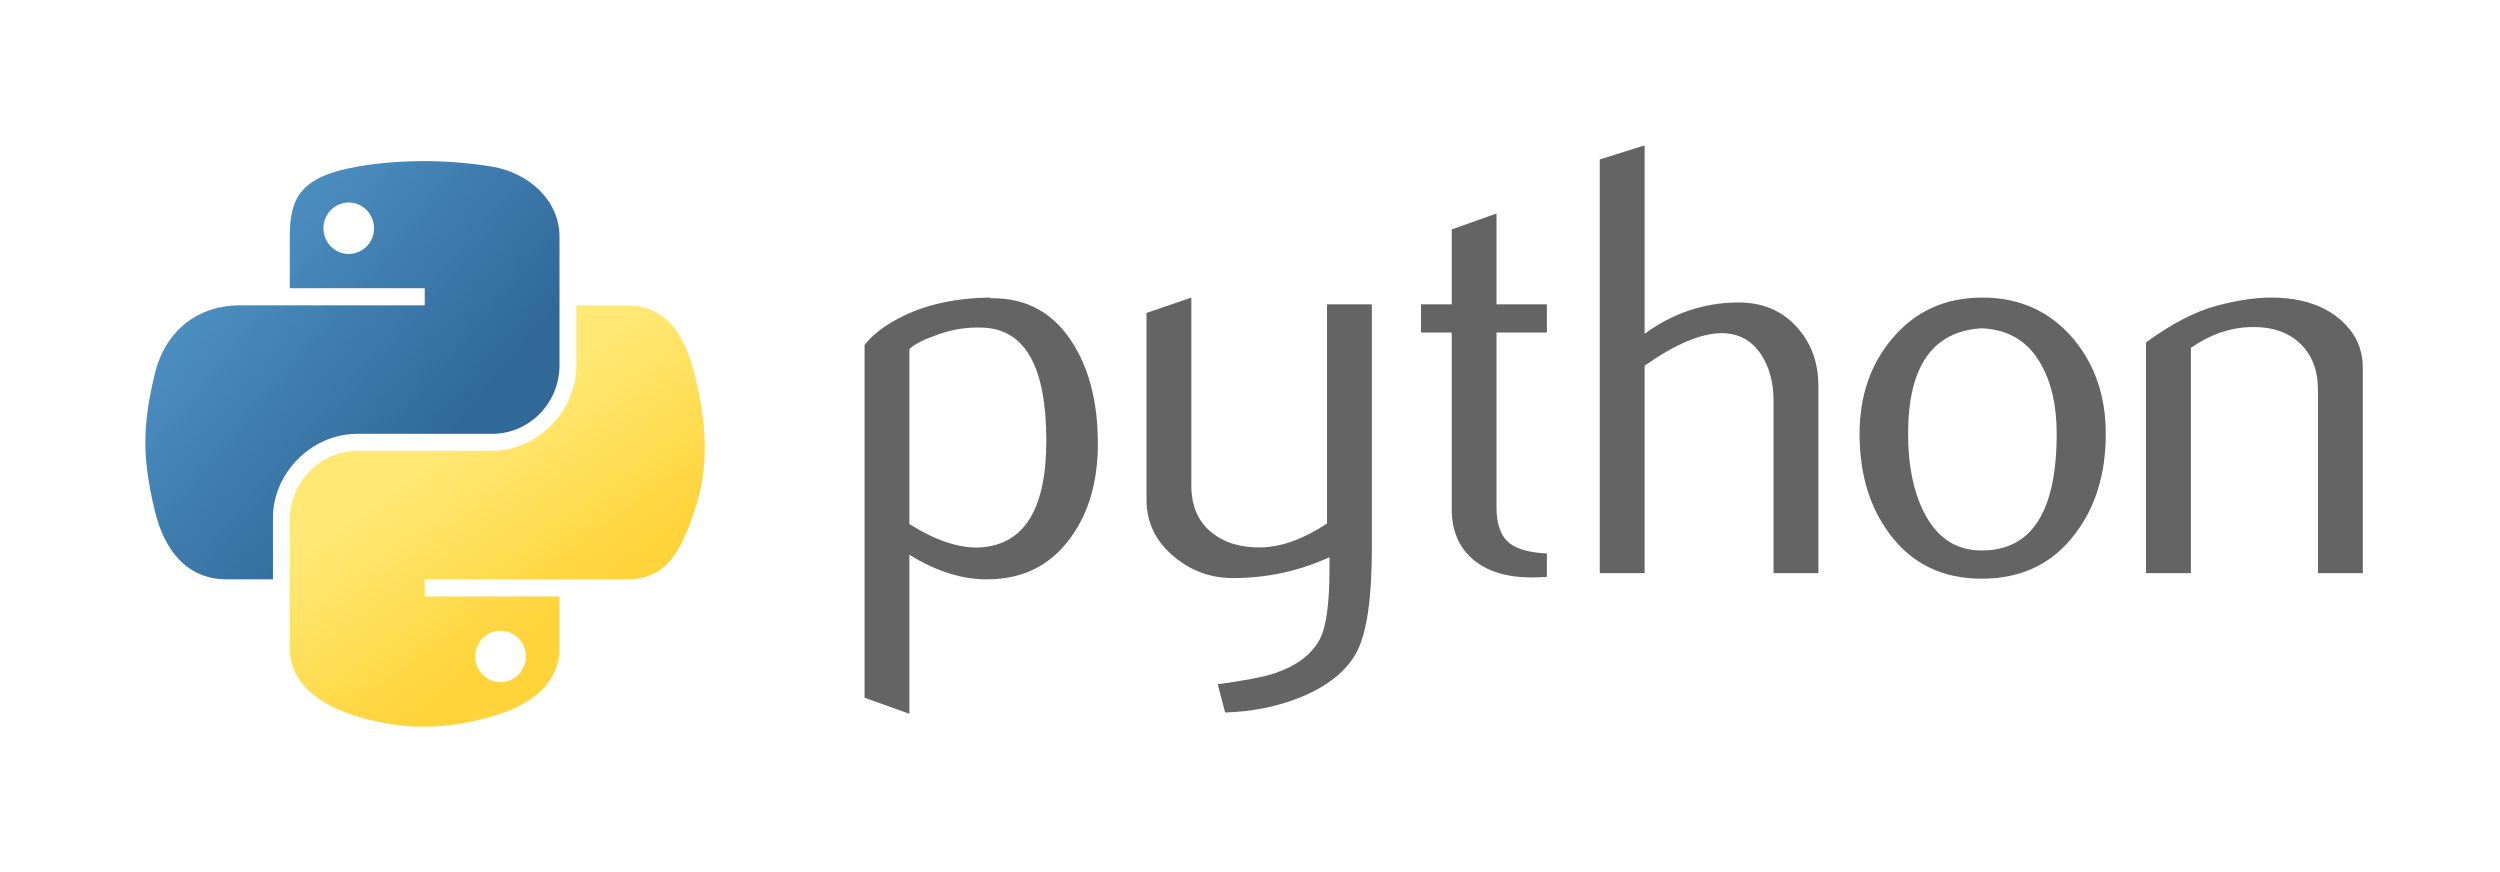 <?xml version="1.0" encoding="UTF-8" standalone="no"?>
<!-- Created with Inkscape (http://www.inkscape.org/) -->

<svg
   xmlns:dc="http://purl.org/dc/elements/1.1/"
   xmlns:cc="http://creativecommons.org/ns#"
   xmlns:rdf="http://www.w3.org/1999/02/22-rdf-syntax-ns#"
   xmlns:svg="http://www.w3.org/2000/svg"
   xmlns="http://www.w3.org/2000/svg"
   xmlns:xlink="http://www.w3.org/1999/xlink"
   xmlns:sodipodi="http://sodipodi.sourceforge.net/DTD/sodipodi-0.dtd"
   xmlns:inkscape="http://www.inkscape.org/namespaces/inkscape"
   version="1.0"
   id="svg2"
   sodipodi:version="0.32"
   inkscape:version="0.91 r13725"
   sodipodi:docname="python-horizontal.svg"
   width="172"
   height="60"
   inkscape:export-filename="/home/amarcuse/site/hackerlogos/python/python-horizontal.png"
   inkscape:export-xdpi="90"
   inkscape:export-ydpi="90">
  <sodipodi:namedview
     inkscape:window-height="882"
     inkscape:window-width="1775"
     inkscape:pageshadow="2"
     inkscape:pageopacity="0.0"
     guidetolerance="10.0"
     gridtolerance="10.0"
     objecttolerance="10.0"
     borderopacity="1.0"
     bordercolor="#666666"
     pagecolor="#ffffff"
     id="base"
     inkscape:zoom="3.5932569"
     inkscape:cx="122.5"
     inkscape:cy="32"
     inkscape:window-x="75"
     inkscape:window-y="34"
     inkscape:current-layer="svg2"
     width="210mm"
     height="40mm"
     units="px"
     showgrid="false"
     inkscape:window-maximized="0" />
  <defs
     id="defs4">
    <linearGradient
       id="linearGradient2795">
      <stop
         style="stop-color:#b8b8b8;stop-opacity:0.498;"
         offset="0"
         id="stop2797" />
      <stop
         style="stop-color:#7f7f7f;stop-opacity:0;"
         offset="1"
         id="stop2799" />
    </linearGradient>
    <linearGradient
       id="linearGradient2787">
      <stop
         style="stop-color:#7f7f7f;stop-opacity:0.5;"
         offset="0"
         id="stop2789" />
      <stop
         style="stop-color:#7f7f7f;stop-opacity:0;"
         offset="1"
         id="stop2791" />
    </linearGradient>
    <linearGradient
       id="linearGradient3676">
      <stop
         style="stop-color:#b2b2b2;stop-opacity:0.5;"
         offset="0"
         id="stop3678" />
      <stop
         style="stop-color:#b3b3b3;stop-opacity:0;"
         offset="1"
         id="stop3680" />
    </linearGradient>
    <linearGradient
       id="linearGradient3236">
      <stop
         style="stop-color:#f4f4f4;stop-opacity:1"
         offset="0"
         id="stop3244" />
      <stop
         style="stop-color:white;stop-opacity:1"
         offset="1"
         id="stop3240" />
    </linearGradient>
    <linearGradient
       id="linearGradient4671">
      <stop
         style="stop-color:#ffd43b;stop-opacity:1;"
         offset="0"
         id="stop4673" />
      <stop
         style="stop-color:#ffe873;stop-opacity:1"
         offset="1"
         id="stop4675" />
    </linearGradient>
    <linearGradient
       id="linearGradient4689">
      <stop
         style="stop-color:#5a9fd4;stop-opacity:1;"
         offset="0"
         id="stop4691" />
      <stop
         style="stop-color:#306998;stop-opacity:1;"
         offset="1"
         id="stop4693" />
    </linearGradient>
    <linearGradient
       x1="224.24"
       y1="144.757"
       x2="-65.309"
       y2="144.757"
       id="linearGradient2987"
       xlink:href="#linearGradient4671"
       gradientUnits="userSpaceOnUse"
       gradientTransform="translate(100.27,99.611)" />
    <linearGradient
       x1="172.942"
       y1="77.476"
       x2="26.67"
       y2="76.313"
       id="linearGradient2990"
       xlink:href="#linearGradient4689"
       gradientUnits="userSpaceOnUse"
       gradientTransform="translate(100.27,99.611)" />
    <linearGradient
       inkscape:collect="always"
       xlink:href="#linearGradient4689"
       id="linearGradient2587"
       gradientUnits="userSpaceOnUse"
       gradientTransform="translate(100.27,99.611)"
       x1="172.942"
       y1="77.476"
       x2="26.67"
       y2="76.313" />
    <linearGradient
       inkscape:collect="always"
       xlink:href="#linearGradient4671"
       id="linearGradient2589"
       gradientUnits="userSpaceOnUse"
       gradientTransform="translate(100.27,99.611)"
       x1="224.24"
       y1="144.757"
       x2="-65.309"
       y2="144.757" />
    <linearGradient
       inkscape:collect="always"
       xlink:href="#linearGradient4689"
       id="linearGradient2248"
       gradientUnits="userSpaceOnUse"
       gradientTransform="translate(100.27,99.611)"
       x1="172.942"
       y1="77.476"
       x2="26.67"
       y2="76.313" />
    <linearGradient
       inkscape:collect="always"
       xlink:href="#linearGradient4671"
       id="linearGradient2250"
       gradientUnits="userSpaceOnUse"
       gradientTransform="translate(100.27,99.611)"
       x1="224.24"
       y1="144.757"
       x2="-65.309"
       y2="144.757" />
    <linearGradient
       inkscape:collect="always"
       xlink:href="#linearGradient4671"
       id="linearGradient2255"
       gradientUnits="userSpaceOnUse"
       gradientTransform="matrix(0.563,0,0,0.568,-11.597,-7.61)"
       x1="224.24"
       y1="144.757"
       x2="-65.309"
       y2="144.757" />
    <linearGradient
       inkscape:collect="always"
       xlink:href="#linearGradient4689"
       id="linearGradient2258"
       gradientUnits="userSpaceOnUse"
       gradientTransform="matrix(0.563,0,0,0.568,-11.597,-7.61)"
       x1="172.942"
       y1="76.176"
       x2="26.67"
       y2="76.313" />
    <radialGradient
       inkscape:collect="always"
       xlink:href="#linearGradient2795"
       id="radialGradient2801"
       cx="61.519"
       cy="132.286"
       fx="61.519"
       fy="132.286"
       r="29.037"
       gradientTransform="matrix(1,0,0,0.178,0,108.743)"
       gradientUnits="userSpaceOnUse" />
    <linearGradient
       inkscape:collect="always"
       xlink:href="#linearGradient4671"
       id="linearGradient1475"
       gradientUnits="userSpaceOnUse"
       gradientTransform="matrix(0.471,0,0,0.476,70.093,-19.025)"
       x1="150.961"
       y1="192.352"
       x2="112.031"
       y2="137.273" />
    <linearGradient
       inkscape:collect="always"
       xlink:href="#linearGradient4689"
       id="linearGradient1478"
       gradientUnits="userSpaceOnUse"
       gradientTransform="matrix(0.471,0,0,0.476,70.093,-19.025)"
       x1="26.649"
       y1="20.604"
       x2="135.665"
       y2="114.398" />
    <radialGradient
       inkscape:collect="always"
       xlink:href="#linearGradient2795"
       id="radialGradient1480"
       gradientUnits="userSpaceOnUse"
       gradientTransform="matrix(2.382716e-8,-0.296,1.437,4.683673e-7,-128.544,150.52)"
       cx="61.519"
       cy="132.286"
       fx="61.519"
       fy="132.286"
       r="29.037" />
    <linearGradient
       inkscape:collect="always"
       xlink:href="#linearGradient4689"
       id="linearGradient3052"
       gradientUnits="userSpaceOnUse"
       gradientTransform="matrix(0.471,0,0,0.476,70.093,-19.025)"
       x1="26.649"
       y1="20.604"
       x2="135.665"
       y2="114.398" />
    <linearGradient
       inkscape:collect="always"
       xlink:href="#linearGradient4671"
       id="linearGradient3054"
       gradientUnits="userSpaceOnUse"
       gradientTransform="matrix(0.471,0,0,0.476,70.093,-19.025)"
       x1="150.961"
       y1="192.352"
       x2="112.031"
       y2="137.273" />
    <radialGradient
       inkscape:collect="always"
       xlink:href="#linearGradient2795"
       id="radialGradient3056"
       gradientUnits="userSpaceOnUse"
       gradientTransform="matrix(2.382716e-8,-0.296,1.437,4.683673e-7,-128.544,150.52)"
       cx="61.519"
       cy="132.286"
       fx="61.519"
       fy="132.286"
       r="29.037" />
    <linearGradient
       inkscape:collect="always"
       xlink:href="#linearGradient4671"
       id="linearGradient3679"
       gradientUnits="userSpaceOnUse"
       gradientTransform="matrix(0.195,0,0,0.197,4.809,7.034)"
       x1="150.961"
       y1="192.352"
       x2="112.031"
       y2="137.273" />
    <linearGradient
       inkscape:collect="always"
       xlink:href="#linearGradient4689"
       id="linearGradient3682"
       gradientUnits="userSpaceOnUse"
       gradientTransform="matrix(0.195,0,0,0.197,4.809,7.034)"
       x1="26.649"
       y1="20.604"
       x2="135.665"
       y2="114.398" />
  </defs>
  <path
     id="path46"
     style="fill:#646464;fill-opacity:1"
     d="m 71.986,30.314 c 0,-5.042 -1.438,-7.631 -4.313,-7.772 -1.144,-0.054 -2.261,0.128 -3.348,0.55 -0.867,0.31 -1.451,0.618 -1.758,0.928 l 0,12.035 c 1.839,1.154 3.473,1.691 4.897,1.606 3.014,-0.199 4.522,-2.646 4.522,-7.347 z m 3.547,0.209 c 0,2.562 -0.601,4.688 -1.809,6.379 -1.347,1.914 -3.213,2.899 -5.599,2.953 -1.799,0.057 -3.652,-0.506 -5.558,-1.687 l 0,10.938 -3.085,-1.1 0,-24.279 c 0.506,-0.621 1.158,-1.154 1.947,-1.606 1.836,-1.07 4.067,-1.62 6.692,-1.647 l 0.044,0.044 c 2.4,-0.03 4.249,0.955 5.548,2.953 1.212,1.833 1.819,4.182 1.819,7.054 z"
     inkscape:connector-curvature="0" />
  <path
     id="path48"
     style="fill:#646464;fill-opacity:1"
     d="m 94.385,37.701 c 0,3.436 -0.344,5.815 -1.033,7.138 -0.692,1.323 -2.008,2.379 -3.952,3.166 -1.576,0.621 -3.28,0.958 -5.11,1.016 l -0.51,-1.944 c 1.86,-0.253 3.169,-0.506 3.928,-0.759 1.495,-0.506 2.521,-1.282 3.085,-2.322 0.452,-0.847 0.675,-2.464 0.675,-4.856 l 0,-0.803 c -2.109,0.958 -4.32,1.434 -6.632,1.434 -1.519,0 -2.859,-0.476 -4.013,-1.434 -1.296,-1.043 -1.944,-2.366 -1.944,-3.969 l 0,-12.838 3.085,-1.056 0,12.922 c 0,1.38 0.445,2.443 1.336,3.189 0.891,0.746 2.045,1.104 3.459,1.077 1.414,-0.03 2.929,-0.577 4.539,-1.647 l 0,-15.076 3.085,0 0,16.763 z"
     inkscape:connector-curvature="0" />
  <path
     id="path50"
     style="fill:#646464;fill-opacity:1"
     d="m 106.427,39.686 c -0.368,0.03 -0.705,0.044 -1.016,0.044 -1.745,0 -3.105,-0.415 -4.077,-1.249 -0.969,-0.834 -1.455,-1.984 -1.455,-3.453 l 0,-12.15 -2.113,0 0,-1.941 2.113,0 0,-5.153 3.081,-1.097 0,6.25 3.466,0 0,1.941 -3.466,0 0,12.065 c 0,1.158 0.31,1.978 0.931,2.457 0.533,0.395 1.38,0.621 2.535,0.678 l 0,1.606 z"
     inkscape:connector-curvature="0" />
  <path
     id="path52"
     style="fill:#646464;fill-opacity:1"
     d="m 125.103,39.433 -3.085,0 0,-11.907 c 0,-1.212 -0.283,-2.254 -0.847,-3.125 -0.651,-0.985 -1.556,-1.478 -2.717,-1.478 -1.414,0 -3.183,0.746 -5.305,2.238 l 0,14.272 -3.085,0 0,-28.461 L 113.15,10 l 0,12.963 c 1.971,-1.434 4.124,-2.153 6.463,-2.153 1.633,0 2.956,0.55 3.969,1.647 1.016,1.097 1.522,2.464 1.522,4.097 l 0,12.879 0,0 z"
     inkscape:connector-curvature="0" />
  <path
     id="path54"
     style="fill:#646464;fill-opacity:1"
     d="m 141.499,29.828 c 0,-1.937 -0.368,-3.537 -1.1,-4.802 -0.871,-1.542 -2.224,-2.356 -4.053,-2.44 -3.382,0.196 -5.069,2.619 -5.069,7.263 0,2.13 0.351,3.908 1.06,5.336 0.904,1.819 2.261,2.717 4.07,2.686 3.395,-0.027 5.093,-2.707 5.093,-8.042 z m 3.378,0.02 c 0,2.757 -0.705,5.052 -2.113,6.885 -1.549,2.052 -3.689,3.081 -6.419,3.081 -2.707,0 -4.816,-1.029 -6.338,-3.081 -1.38,-1.833 -2.069,-4.128 -2.069,-6.885 0,-2.592 0.746,-4.772 2.238,-6.547 1.576,-1.883 3.648,-2.828 6.21,-2.828 2.562,0 4.647,0.945 6.254,2.828 1.492,1.775 2.238,3.955 2.238,6.547 z"
     inkscape:connector-curvature="0" />
  <path
     id="path56"
     style="fill:#646464;fill-opacity:1"
     d="m 162.561,39.433 -3.085,0 0,-12.582 c 0,-1.38 -0.415,-2.457 -1.245,-3.233 -0.83,-0.773 -1.937,-1.147 -3.318,-1.117 -1.465,0.027 -2.859,0.506 -4.181,1.434 l 0,15.498 -3.085,0 0,-15.879 c 1.775,-1.293 3.409,-2.136 4.9,-2.531 1.407,-0.368 2.649,-0.55 3.719,-0.55 0.732,0 1.421,0.071 2.069,0.213 1.212,0.28 2.197,0.8 2.956,1.563 0.847,0.844 1.269,1.856 1.269,3.041 l 0,14.144 z"
     inkscape:connector-curvature="0" />
  <path
     style="fill:url(#linearGradient3682);fill-opacity:1"
     d="m 29.015,11.086 c -1.587,0.007 -3.103,0.143 -4.436,0.379 -3.929,0.694 -4.642,2.147 -4.642,4.826 l 0,3.538 9.284,0 0,1.179 -9.284,0 -3.484,0 c -2.698,0 -5.061,1.622 -5.8,4.707 -0.852,3.536 -0.89,5.743 0,9.435 0.66,2.748 2.236,4.707 4.934,4.707 l 3.192,0 0,-4.242 c 0,-3.064 2.651,-5.767 5.8,-5.767 l 9.273,0 c 2.581,0 4.642,-2.125 4.642,-4.718 l 0,-8.84 c 0,-2.516 -2.122,-4.406 -4.642,-4.826 -1.595,-0.265 -3.25,-0.386 -4.837,-0.379 z m -5.021,2.846 c 0.959,0 1.742,0.796 1.742,1.775 0,0.975 -0.783,1.764 -1.742,1.764 -0.962,-1e-6 -1.742,-0.789 -1.742,-1.764 0,-0.979 0.78,-1.775 1.742,-1.775 z"
     id="path1948"
     inkscape:connector-curvature="0" />
  <path
     style="fill:url(#linearGradient3679);fill-opacity:1"
     d="m 39.652,21.008 0,4.123 c 0,3.196 -2.71,5.886 -5.8,5.886 l -9.273,0 c -2.54,0 -4.642,2.174 -4.642,4.718 l 0,8.84 c 0,2.516 2.188,3.996 4.642,4.718 2.939,0.864 5.757,1.02 9.273,0 2.337,-0.677 4.642,-2.039 4.642,-4.718 l 0,-3.538 -9.273,0 0,-1.179 9.273,0 4.642,0 c 2.698,0 3.704,-1.882 4.642,-4.707 0.969,-2.908 0.928,-5.705 0,-9.435 -0.667,-2.686 -1.94,-4.707 -4.642,-4.707 l -3.484,0 z m -5.215,22.387 c 0.962,2e-6 1.742,0.789 1.742,1.764 0,0.979 -0.78,1.775 -1.742,1.775 -0.959,0 -1.742,-0.796 -1.742,-1.775 0,-0.975 0.783,-1.764 1.742,-1.764 z"
     id="path1950"
     inkscape:connector-curvature="0" />
</svg>
